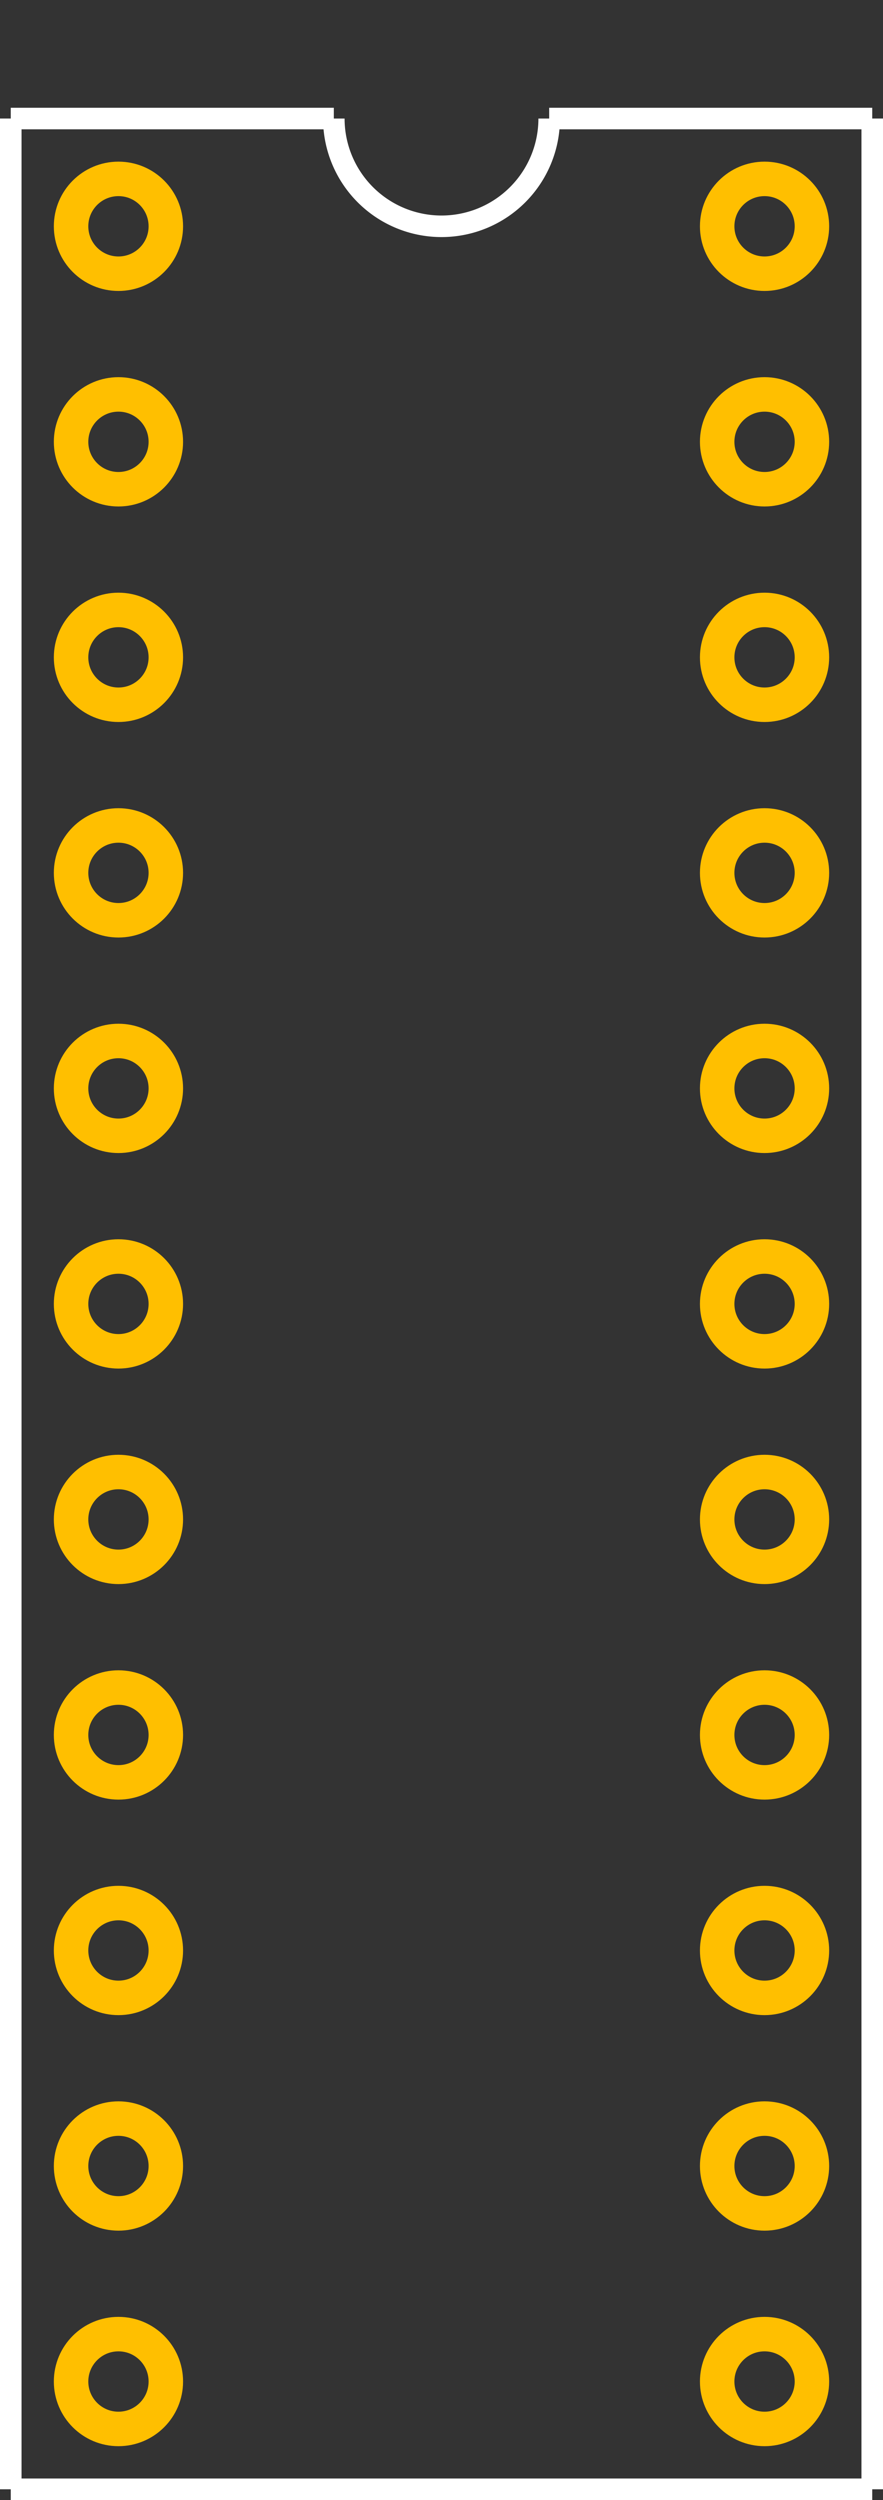 <?xml version="1.0" encoding="UTF-8" standalone="no"?> <svg xmlns:svg="http://www.w3.org/2000/svg" xmlns="http://www.w3.org/2000/svg" version="1.2" baseProfile="tiny" x="0in" y="0in" width="0.41in" height="1.16in" viewBox="0 0 41000 116000" ><rect x="0" y="0" width="41000" height="116000" fill="#333333" stroke="none"/><title>DIP22.fp</title><desc>Geda footprint file 'DIP22.fp' converted by Fritzing</desc><g id="copper0">
 <circle fill="none" cx="5500" cy="10500" connectorname="1" stroke="#ffbf00" r="2200" id="connector0pin" stroke-width="1600"/>
 <circle fill="none" cx="5500" cy="20500" connectorname="2" stroke="#ffbf00" r="2200" id="connector1pin" stroke-width="1600"/>
 <circle fill="none" cx="5500" cy="30500" connectorname="3" stroke="#ffbf00" r="2200" id="connector2pin" stroke-width="1600"/>
 <circle fill="none" cx="5500" cy="40500" connectorname="4" stroke="#ffbf00" r="2200" id="connector3pin" stroke-width="1600"/>
 <circle fill="none" cx="5500" cy="50500" connectorname="5" stroke="#ffbf00" r="2200" id="connector4pin" stroke-width="1600"/>
 <circle fill="none" cx="5500" cy="60500" connectorname="6" stroke="#ffbf00" r="2200" id="connector5pin" stroke-width="1600"/>
 <circle fill="none" cx="5500" cy="70500" connectorname="7" stroke="#ffbf00" r="2200" id="connector6pin" stroke-width="1600"/>
 <circle fill="none" cx="5500" cy="80500" connectorname="8" stroke="#ffbf00" r="2200" id="connector7pin" stroke-width="1600"/>
 <circle fill="none" cx="5500" cy="90500" connectorname="9" stroke="#ffbf00" r="2200" id="connector8pin" stroke-width="1600"/>
 <circle fill="none" cx="5500" cy="100500" connectorname="10" stroke="#ffbf00" r="2200" id="connector9pin" stroke-width="1600"/>
 <circle fill="none" cx="5500" cy="110500" connectorname="11" stroke="#ffbf00" r="2200" id="connector10pin" stroke-width="1600"/>
 <circle fill="none" cx="35500" cy="110500" connectorname="12" stroke="#ffbf00" r="2200" id="connector11pin" stroke-width="1600"/>
 <circle fill="none" cx="35500" cy="100500" connectorname="13" stroke="#ffbf00" r="2200" id="connector12pin" stroke-width="1600"/>
 <circle fill="none" cx="35500" cy="90500" connectorname="14" stroke="#ffbf00" r="2200" id="connector13pin" stroke-width="1600"/>
 <circle fill="none" cx="35500" cy="80500" connectorname="15" stroke="#ffbf00" r="2200" id="connector14pin" stroke-width="1600"/>
 <circle fill="none" cx="35500" cy="70500" connectorname="16" stroke="#ffbf00" r="2200" id="connector15pin" stroke-width="1600"/>
 <circle fill="none" cx="35500" cy="60500" connectorname="17" stroke="#ffbf00" r="2200" id="connector16pin" stroke-width="1600"/>
 <circle fill="none" cx="35500" cy="50500" connectorname="18" stroke="#ffbf00" r="2200" id="connector17pin" stroke-width="1600"/>
 <circle fill="none" cx="35500" cy="40500" connectorname="19" stroke="#ffbf00" r="2200" id="connector18pin" stroke-width="1600"/>
 <circle fill="none" cx="35500" cy="30500" connectorname="20" stroke="#ffbf00" r="2200" id="connector19pin" stroke-width="1600"/>
 <circle fill="none" cx="35500" cy="20500" connectorname="21" stroke="#ffbf00" r="2200" id="connector20pin" stroke-width="1600"/>
 <circle fill="none" cx="35500" cy="10500" connectorname="22" stroke="#ffbf00" r="2200" id="connector21pin" stroke-width="1600"/>
</g>
<g id="silkscreen">
 <line fill="none" stroke="white" y1="5500" x1="500" y2="115500" stroke-width="1000" x2="500"/>
 <line fill="none" stroke="white" y1="115500" x1="500" y2="115500" stroke-width="1000" x2="40500"/>
 <line fill="none" stroke="white" y1="115500" x1="40500" y2="5500" stroke-width="1000" x2="40500"/>
 <line fill="none" stroke="white" y1="5500" x1="500" y2="5500" stroke-width="1000" x2="15500"/>
 <line fill="none" stroke="white" y1="5500" x1="25500" y2="5500" stroke-width="1000" x2="40500"/>
 <path fill="none" stroke="white" stroke-width="1000" d="M15500,5500a5000,5000,0,1,0,10000,0"/>
</g>
</svg>
